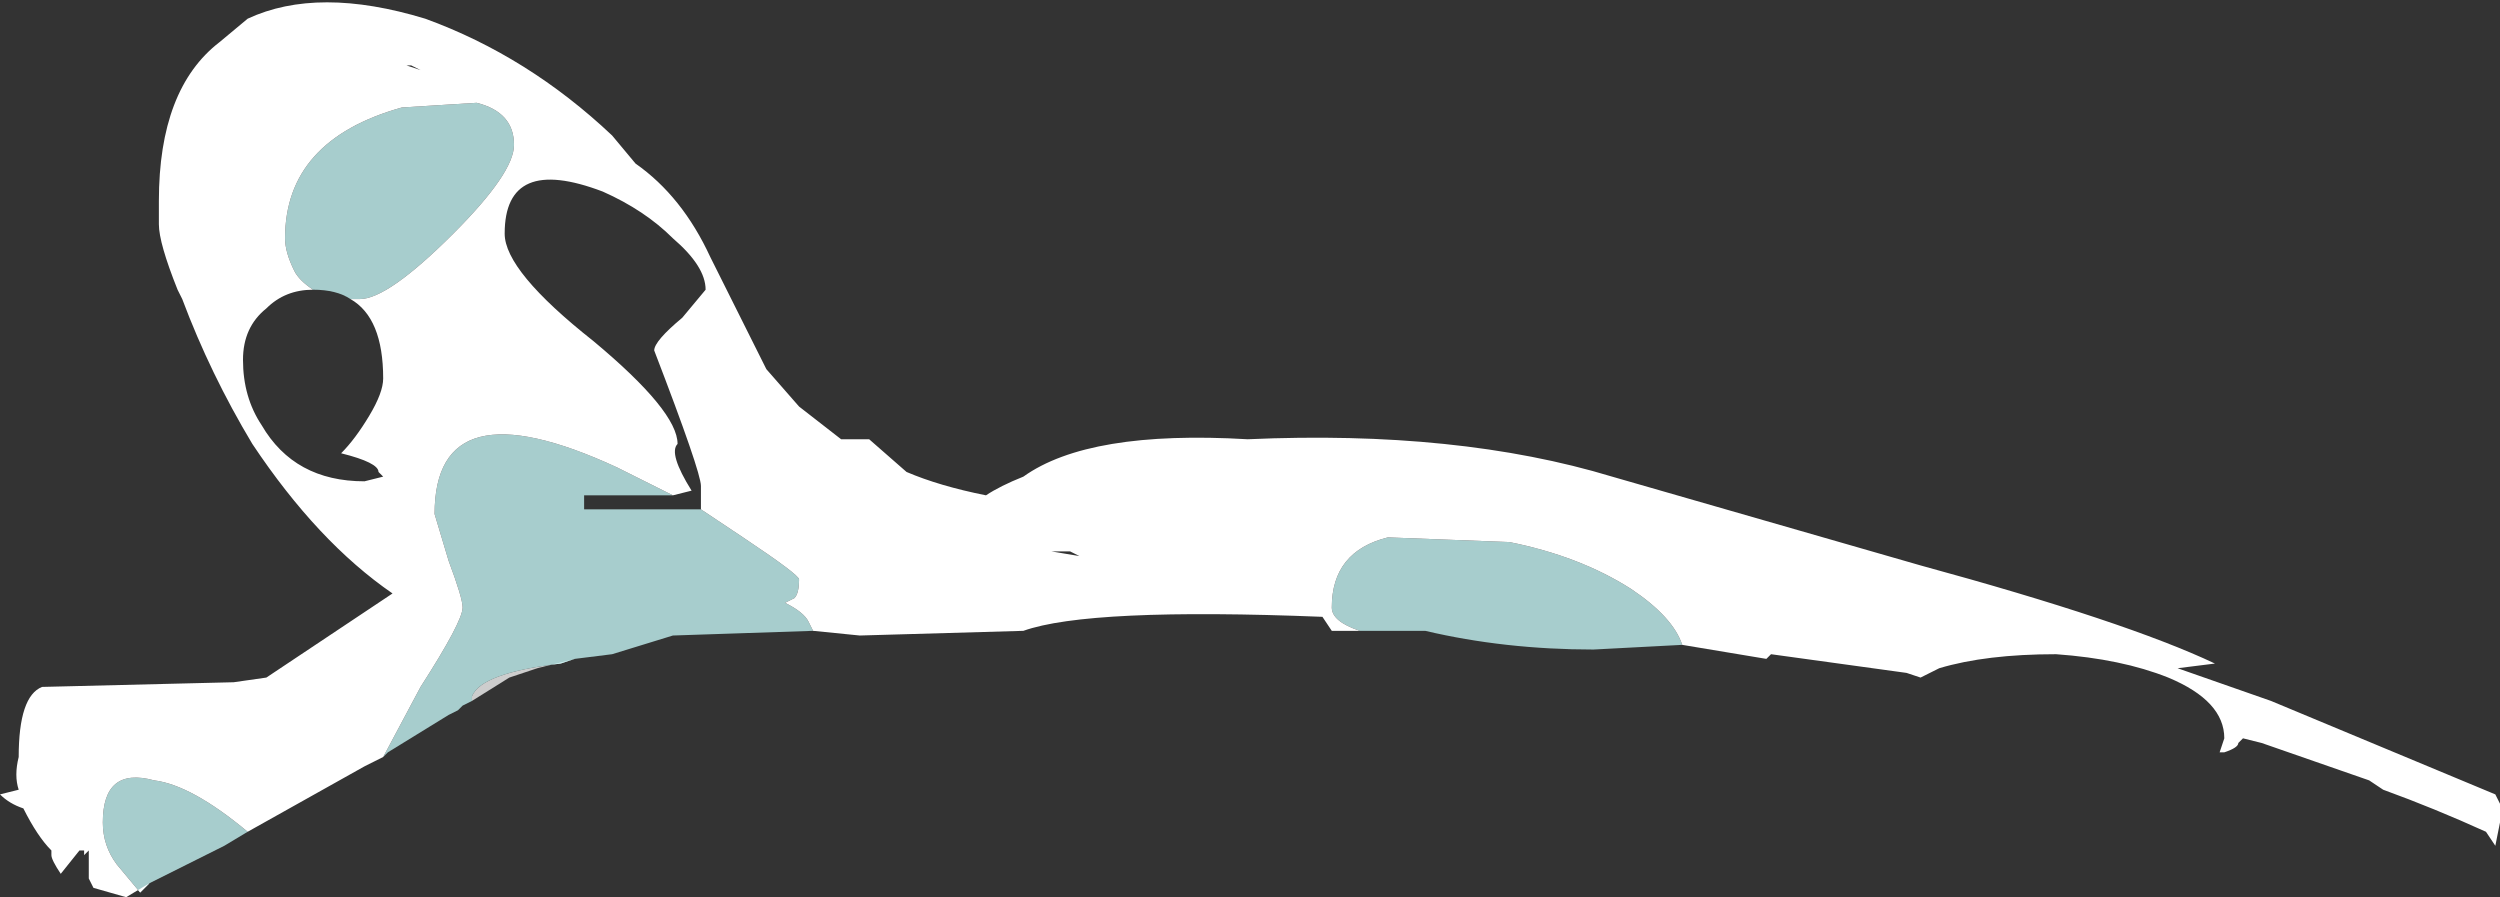 <?xml version="1.0" encoding="UTF-8" standalone="no"?>
<svg xmlns:ffdec="https://www.free-decompiler.com/flash" xmlns:xlink="http://www.w3.org/1999/xlink" ffdec:objectType="shape" height="9.6px" width="26.75px" xmlns="http://www.w3.org/2000/svg">
  <rect width="100%" height="100%" fill="#333333" stroke="none"/>
  <g transform="matrix(1.0, 0.0, 0.0, 1.0, 13.65, 12.0)">
    <path d="M-8.6 -4.5 L-8.6 -4.55 Q-8.5 -4.8 -7.65 -4.9 L-7.5 -4.95 -7.9 -4.85 -8.2 -4.75 -8.6 -4.5" fill="#ffffff" fill-opacity="0.753" fill-rule="evenodd" stroke="none"/>
    <path d="M0.9 -5.25 Q0.6 -5.35 0.6 -5.5 0.6 -6.1 1.2 -6.25 L2.5 -6.2 Q3.25 -6.05 3.8 -5.7 4.25 -5.4 4.35 -5.1 L3.4 -5.05 Q2.45 -5.05 1.6 -5.25 L0.9 -5.25 M-12.05 -2.55 L-12.15 -2.45 -12.4 -2.75 Q-12.55 -2.95 -12.55 -3.2 -12.55 -3.8 -12.0 -3.65 -11.6 -3.6 -11.0 -3.1 L-11.25 -2.95 -12.05 -2.55 M-9.55 -3.9 L-9.15 -4.65 Q-8.7 -5.35 -8.7 -5.5 -8.7 -5.6 -8.85 -6.0 L-9.0 -6.5 Q-9.0 -7.9 -7.05 -7.0 L-6.45 -6.7 -7.4 -6.7 -7.4 -6.55 -6.15 -6.55 -5.7 -6.25 Q-5.1 -5.85 -5.1 -5.8 -5.1 -5.65 -5.15 -5.6 L-5.25 -5.55 Q-5.05 -5.45 -5.0 -5.35 L-4.95 -5.25 -6.45 -5.2 -7.1 -5.0 -7.5 -4.95 -7.65 -4.9 Q-8.5 -4.8 -8.6 -4.55 L-8.6 -4.5 -8.7 -4.45 -8.75 -4.4 -8.85 -4.35 -9.5 -3.95 -9.55 -3.9 M-10.3 -8.9 Q-10.45 -9.0 -10.5 -9.1 -10.6 -9.3 -10.6 -9.45 -10.6 -10.5 -9.35 -10.85 L-8.55 -10.9 Q-8.15 -10.8 -8.15 -10.45 -8.15 -10.15 -8.8 -9.5 -9.5 -8.8 -9.8 -8.8 L-9.9 -8.8 Q-10.05 -8.9 -10.3 -8.9" fill="#ccfffe" fill-opacity="0.753" fill-rule="evenodd" stroke="none"/>
    <path d="M4.35 -5.1 Q4.25 -5.4 3.8 -5.7 3.25 -6.05 2.5 -6.2 L1.2 -6.25 Q0.6 -6.1 0.6 -5.5 0.6 -5.35 0.9 -5.25 L0.6 -5.25 0.5 -5.4 Q-2.0 -5.5 -2.7 -5.25 L-4.45 -5.2 -4.95 -5.25 -5.0 -5.35 Q-5.05 -5.45 -5.25 -5.55 L-5.15 -5.6 Q-5.1 -5.65 -5.1 -5.8 -5.1 -5.85 -5.7 -6.25 L-6.15 -6.55 -6.15 -6.8 Q-6.15 -6.95 -6.65 -8.25 -6.65 -8.35 -6.35 -8.6 L-6.1 -8.9 Q-6.1 -9.15 -6.45 -9.45 -6.75 -9.75 -7.2 -9.95 -8.25 -10.35 -8.25 -9.5 -8.25 -9.1 -7.3 -8.35 -6.4 -7.6 -6.4 -7.25 -6.5 -7.15 -6.25 -6.75 L-6.45 -6.7 -7.05 -7.0 Q-9.0 -7.9 -9.0 -6.5 L-8.85 -6.0 Q-8.7 -5.6 -8.7 -5.5 -8.7 -5.35 -9.15 -4.65 L-9.55 -3.9 -9.75 -3.8 -11.0 -3.1 Q-11.6 -3.6 -12.0 -3.65 -12.55 -3.8 -12.55 -3.2 -12.55 -2.95 -12.4 -2.75 L-12.15 -2.45 -12.05 -2.55 -12.3 -2.4 -12.65 -2.5 -12.7 -2.6 -12.7 -2.9 -12.75 -2.85 -12.75 -2.9 -12.8 -2.9 -13.0 -2.65 Q-13.1 -2.8 -13.1 -2.85 L-13.1 -2.9 Q-13.25 -3.05 -13.4 -3.35 -13.55 -3.4 -13.65 -3.5 L-13.45 -3.55 Q-13.5 -3.7 -13.45 -3.9 -13.45 -4.55 -13.2 -4.65 L-11.15 -4.7 -10.8 -4.75 -9.45 -5.65 Q-10.25 -6.2 -10.95 -7.25 -11.4 -8.0 -11.7 -8.8 L-11.75 -8.9 Q-11.95 -9.4 -11.95 -9.6 L-11.95 -9.85 Q-11.95 -11.05 -11.3 -11.55 L-11.0 -11.8 Q-10.25 -12.15 -9.1 -11.8 -8.0 -11.4 -7.1 -10.55 L-6.85 -10.25 Q-6.35 -9.9 -6.05 -9.25 L-5.45 -8.05 -5.1 -7.65 -4.65 -7.3 -4.35 -7.3 -3.95 -6.95 Q-3.6 -6.8 -3.1 -6.7 -2.95 -6.8 -2.7 -6.9 -2.0 -7.4 -0.3 -7.3 1.95 -7.4 3.6 -6.9 L6.9 -5.95 Q9.1 -5.35 10.05 -4.9 L9.65 -4.85 10.65 -4.5 13.05 -3.5 13.1 -3.4 13.1 -3.2 13.05 -2.95 12.95 -3.1 Q12.4 -3.35 11.85 -3.55 L11.7 -3.65 10.55 -4.05 10.35 -4.1 10.3 -4.05 Q10.3 -4.0 10.15 -3.95 L10.1 -3.95 10.15 -4.1 Q10.15 -4.5 9.55 -4.75 9.05 -4.95 8.35 -5.0 7.6 -5.0 7.1 -4.85 L6.9 -4.75 6.75 -4.8 5.3 -5.0 5.25 -4.95 4.35 -5.1 M-9.15 -11.25 L-9.25 -11.3 -9.3 -11.3 -9.15 -11.25 M-9.9 -8.8 L-9.8 -8.8 Q-9.5 -8.8 -8.8 -9.5 -8.15 -10.15 -8.15 -10.45 -8.15 -10.8 -8.55 -10.9 L-9.35 -10.85 Q-10.6 -10.5 -10.6 -9.45 -10.6 -9.3 -10.5 -9.1 -10.45 -9.0 -10.3 -8.9 -10.6 -8.9 -10.8 -8.7 -11.05 -8.5 -11.05 -8.15 -11.05 -7.75 -10.85 -7.45 -10.5 -6.85 -9.75 -6.85 L-9.55 -6.9 -9.6 -6.95 Q-9.6 -7.05 -10.0 -7.15 -9.85 -7.3 -9.7 -7.55 -9.55 -7.8 -9.55 -7.95 -9.55 -8.6 -9.9 -8.8 M-2.4 -6.1 L-2.1 -6.05 -2.2 -6.1 -2.4 -6.1" fill="#ffffff" fill-rule="evenodd" stroke="none"/>
  </g>
</svg>
